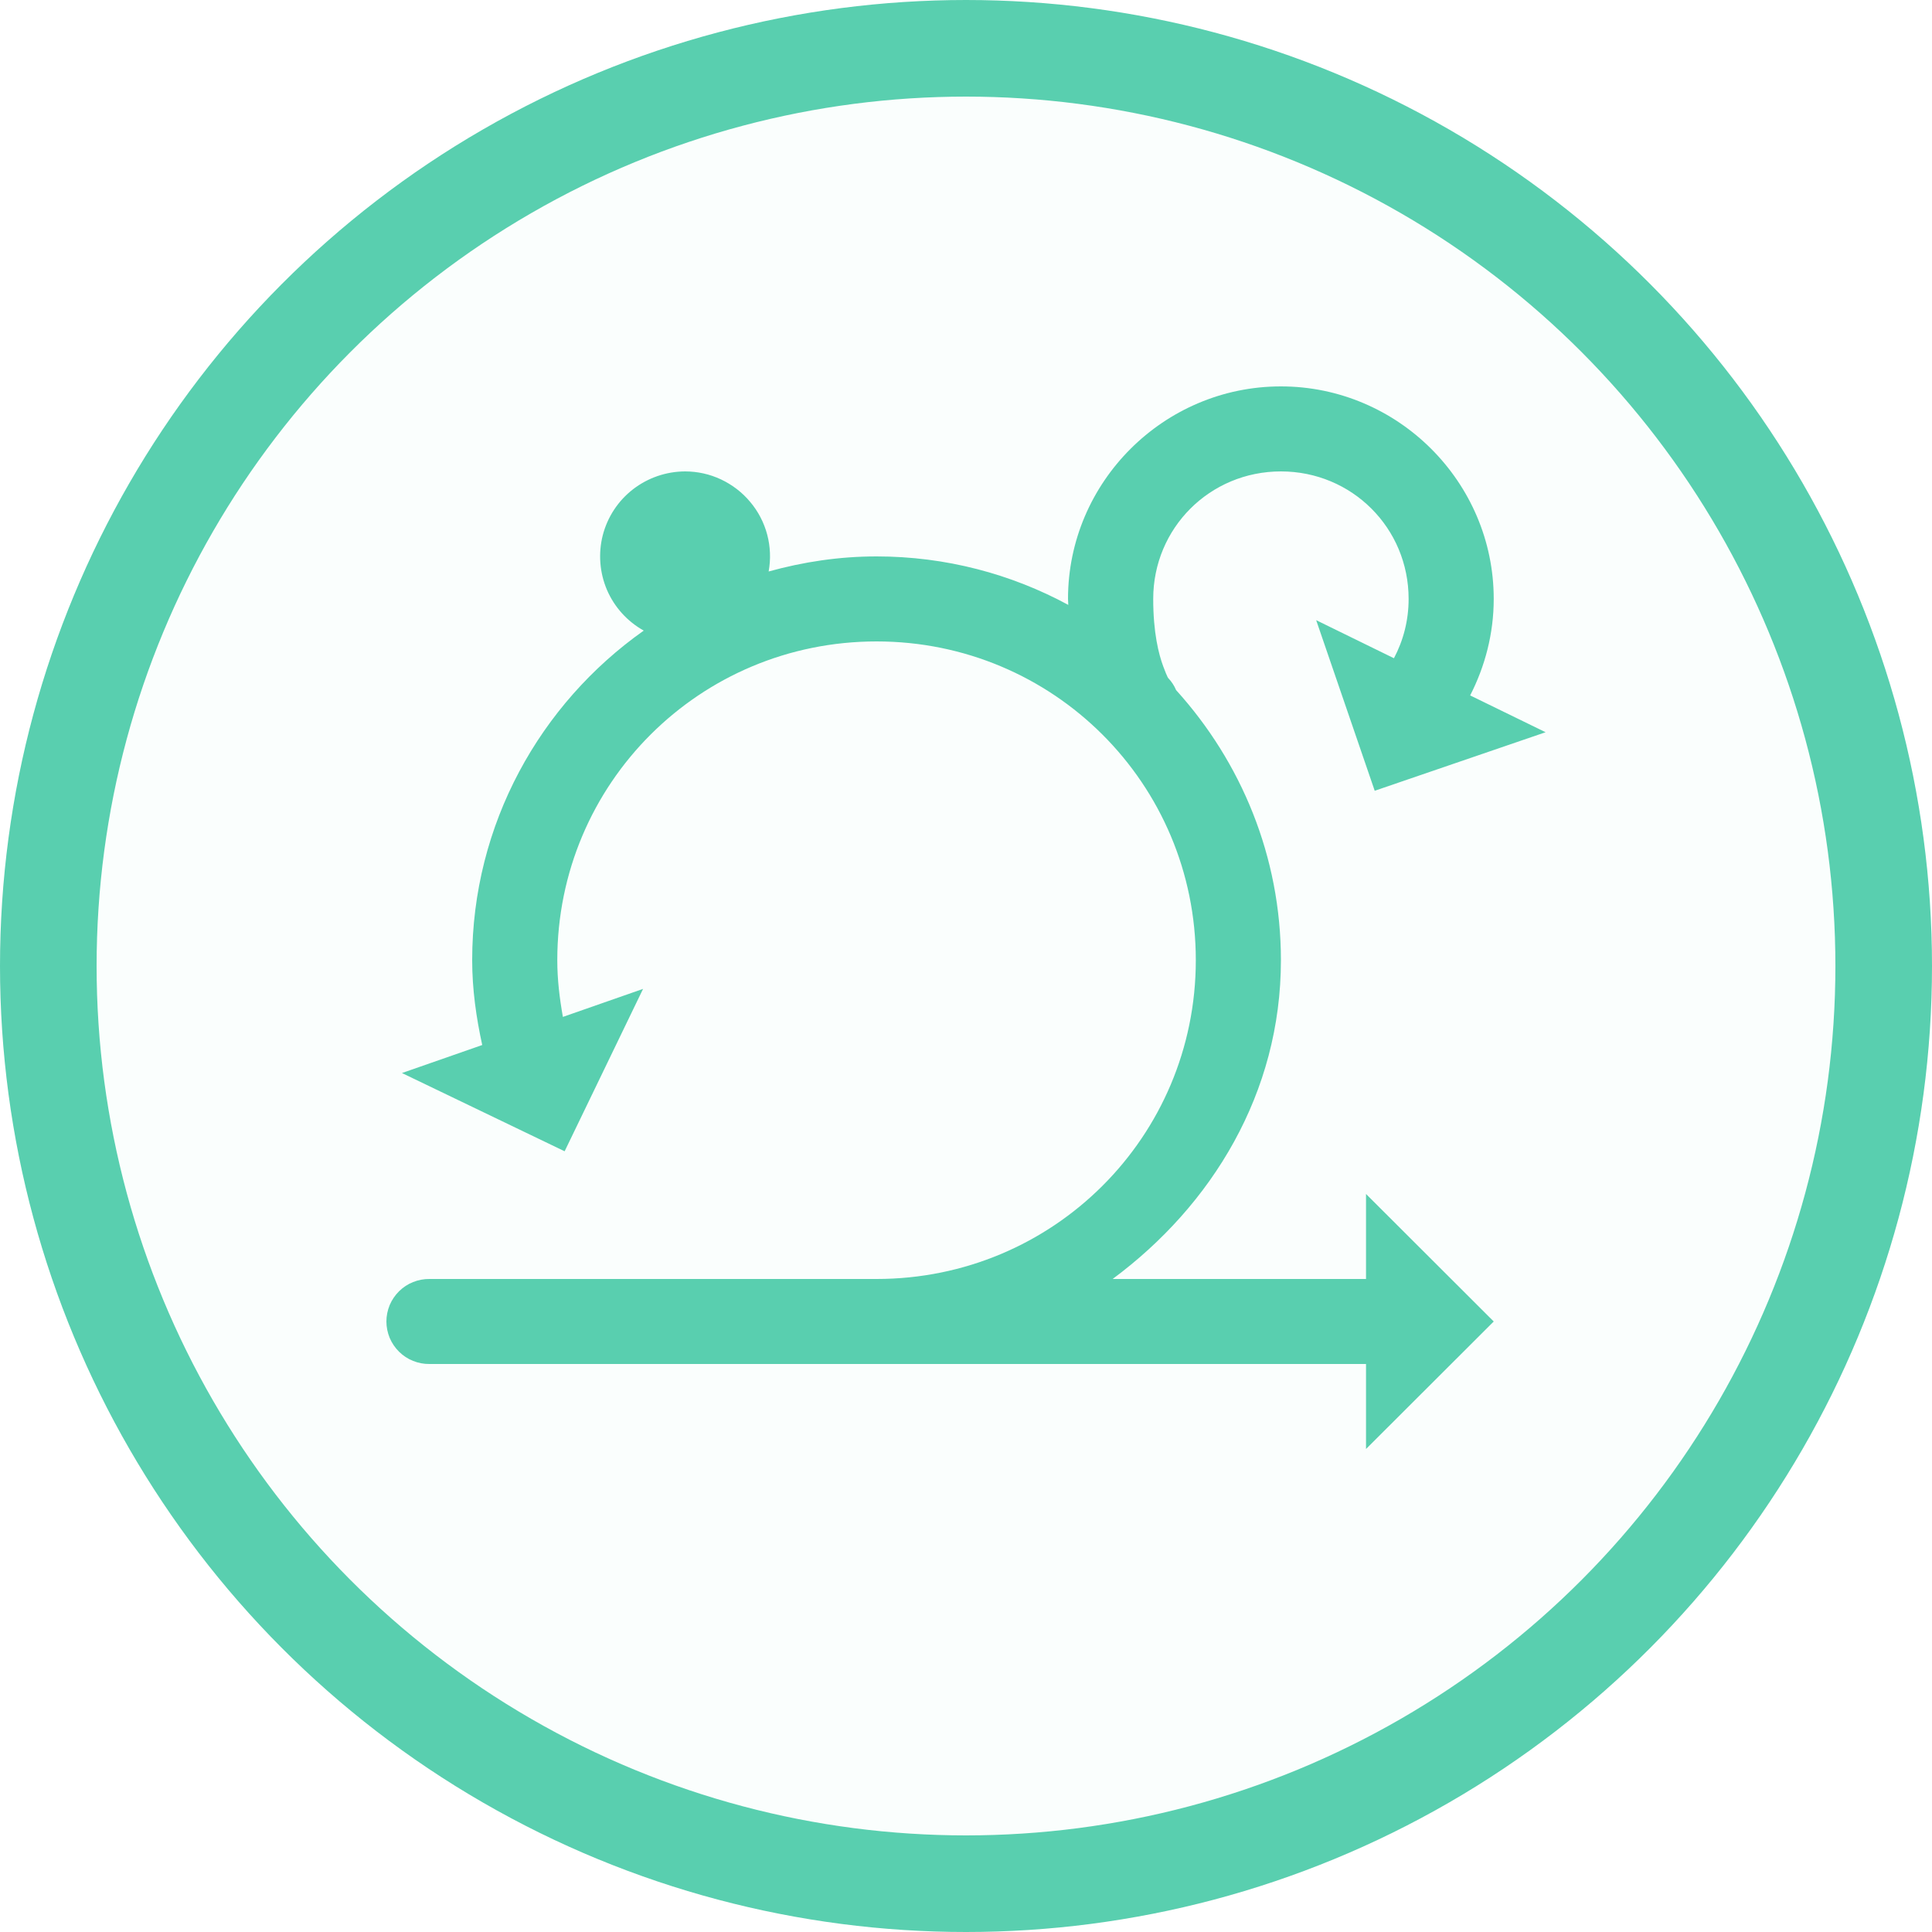 <?xml version="1.0" encoding="UTF-8"?> <svg xmlns="http://www.w3.org/2000/svg" width="20" height="20" viewBox="0 0 20 20" fill="none"><circle cx="10" cy="10" r="9.5" fill="#59CFAF" fill-opacity="0.03" stroke="#59CFAF"></circle><path d="M13.26 4C12.048 4 11.056 4.99 11.056 6.2C11.056 6.222 11.059 6.24 11.059 6.262C10.468 5.942 9.791 5.76 9.074 5.76C8.687 5.76 8.314 5.817 7.957 5.916C7.98 5.789 7.975 5.659 7.942 5.534C7.909 5.41 7.849 5.294 7.766 5.196C7.684 5.097 7.58 5.018 7.464 4.963C7.347 4.908 7.22 4.88 7.091 4.88C6.896 4.881 6.707 4.946 6.553 5.065C6.399 5.184 6.289 5.351 6.24 5.54C6.192 5.728 6.207 5.927 6.283 6.106C6.36 6.285 6.494 6.433 6.664 6.528C5.591 7.286 4.888 8.532 4.888 9.94C4.888 10.242 4.93 10.534 4.992 10.818L4.161 11.108L5.845 11.918L6.657 10.237L5.827 10.527C5.793 10.336 5.769 10.142 5.769 9.94C5.769 8.112 7.243 6.64 9.074 6.64C10.904 6.64 12.379 8.112 12.379 9.94C12.379 11.768 10.904 13.24 9.074 13.24H4.447C4.389 13.239 4.331 13.25 4.276 13.272C4.222 13.293 4.173 13.326 4.131 13.367C4.09 13.408 4.057 13.456 4.034 13.51C4.012 13.564 4 13.622 4 13.68C4 13.738 4.012 13.796 4.034 13.85C4.057 13.904 4.09 13.952 4.131 13.993C4.173 14.034 4.222 14.067 4.276 14.088C4.331 14.11 4.389 14.121 4.447 14.12H9.074H14.141V15L15.463 13.68L14.141 12.36V13.24H11.518C12.547 12.477 13.26 11.314 13.26 9.94C13.26 8.865 12.847 7.886 12.175 7.144C12.156 7.099 12.129 7.057 12.095 7.021C12.095 7.021 12.089 7.025 12.042 6.899C11.995 6.773 11.938 6.551 11.938 6.2C11.938 5.466 12.525 4.88 13.26 4.88C13.995 4.88 14.582 5.466 14.582 6.2C14.582 6.423 14.527 6.631 14.43 6.814L13.625 6.42L14.231 8.186L16 7.58L15.219 7.199C15.373 6.898 15.463 6.559 15.463 6.2C15.463 4.99 14.471 4 13.26 4Z" fill="#59CFAF"></path></svg> 
